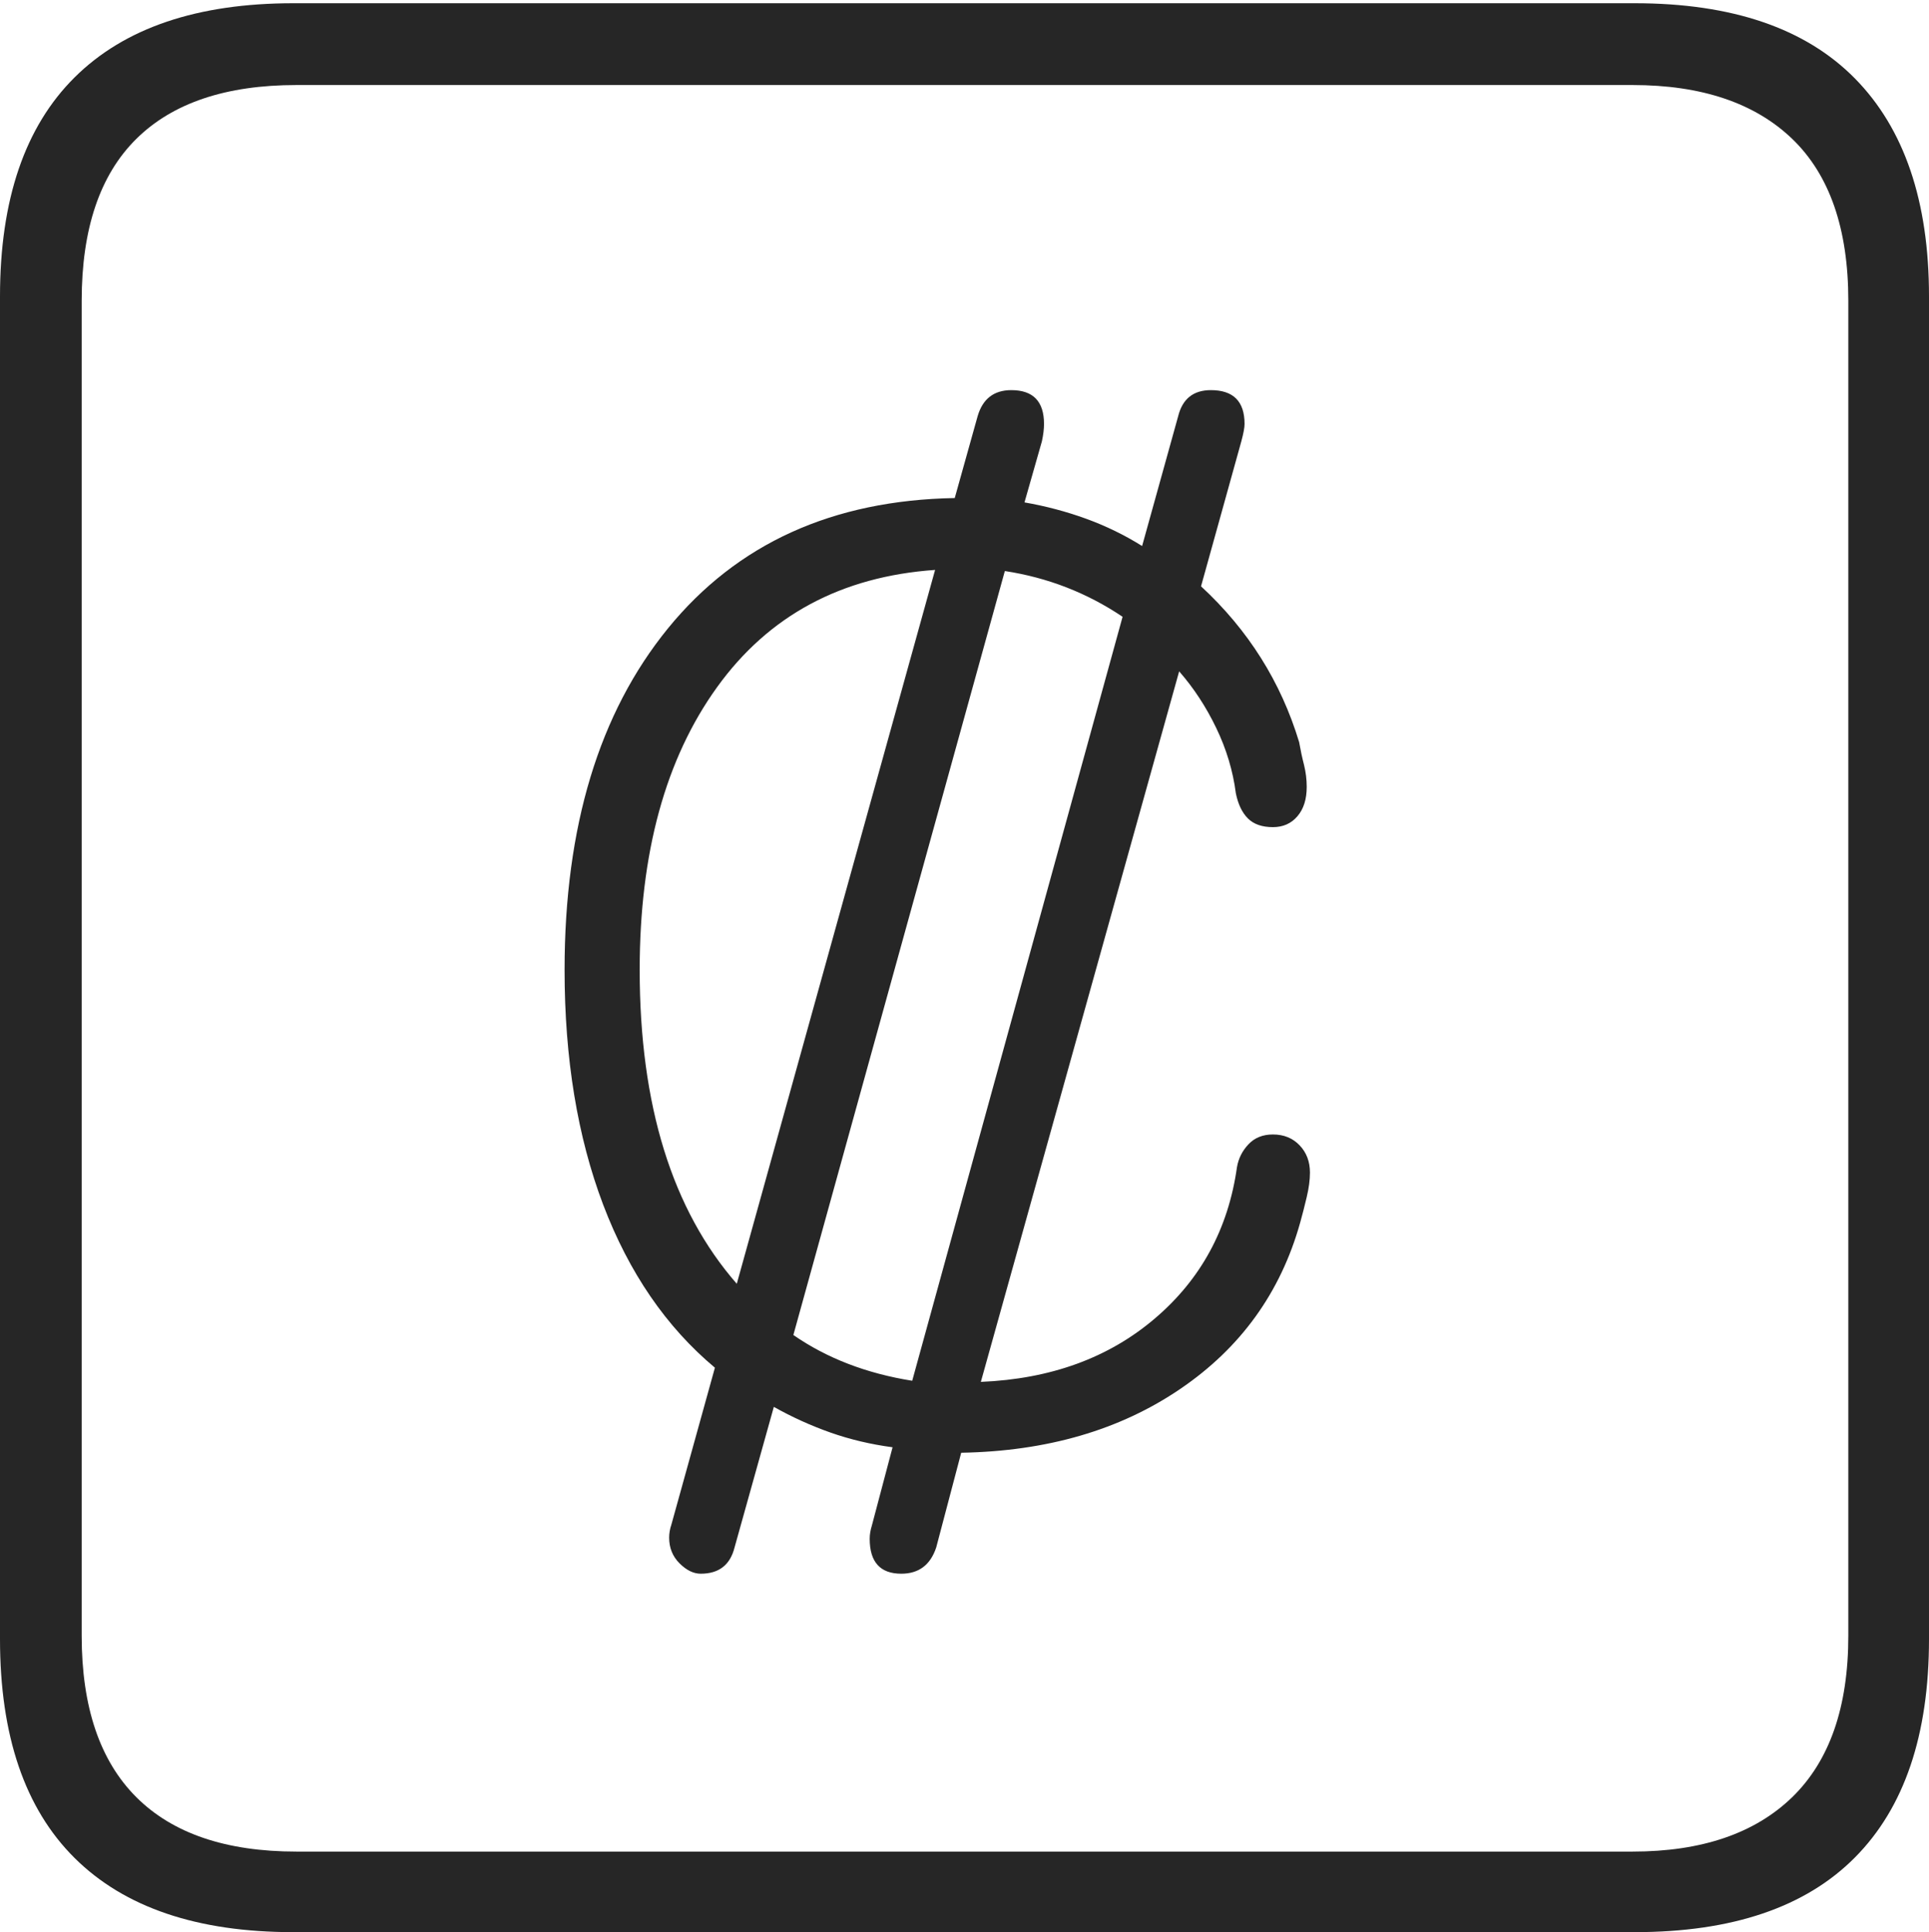 <?xml version="1.0" encoding="UTF-8"?>
<!--Generator: Apple Native CoreSVG 175-->
<!DOCTYPE svg
PUBLIC "-//W3C//DTD SVG 1.1//EN"
       "http://www.w3.org/Graphics/SVG/1.1/DTD/svg11.dtd">
<svg version="1.1" xmlns="http://www.w3.org/2000/svg" xmlns:xlink="http://www.w3.org/1999/xlink" width="17.285" height="17.314">
 <g>
  <rect height="17.314" opacity="0" width="17.285" x="0" y="0"/>
  <path d="M2.627 17.314L14.648 17.314Q15.957 17.314 16.621 16.645Q17.285 15.977 17.285 14.688L17.285 2.656Q17.285 1.377 16.621 0.703Q15.957 0.029 14.648 0.029L2.627 0.029Q1.338 0.029 0.669 0.693Q0 1.357 0 2.656L0 14.688Q0 15.986 0.669 16.65Q1.338 17.314 2.627 17.314ZM2.656 16.592Q1.709 16.592 1.221 16.104Q0.732 15.615 0.732 14.658L0.732 2.695Q0.732 1.729 1.221 1.245Q1.709 0.762 2.656 0.762L14.629 0.762Q15.557 0.762 16.06 1.245Q16.562 1.729 16.562 2.695L16.562 14.658Q16.562 15.615 16.06 16.104Q15.557 16.592 14.629 16.592ZM5.059 8.691Q5.059 9.883 5.405 10.796Q5.752 11.709 6.406 12.256L6.016 13.662Q5.996 13.721 5.996 13.779Q5.996 13.916 6.089 14.009Q6.182 14.102 6.279 14.102Q6.523 14.102 6.582 13.867L6.934 12.607Q7.178 12.744 7.441 12.837Q7.705 12.93 7.998 12.969L7.812 13.672Q7.803 13.701 7.798 13.73Q7.793 13.76 7.793 13.789Q7.793 14.102 8.076 14.102Q8.311 14.102 8.389 13.867L8.613 13.018Q9.766 12.998 10.576 12.446Q11.387 11.895 11.65 10.957Q11.68 10.85 11.709 10.727Q11.738 10.605 11.738 10.508Q11.738 10.361 11.646 10.264Q11.553 10.166 11.406 10.166Q11.27 10.166 11.187 10.254Q11.104 10.342 11.084 10.459Q10.967 11.289 10.347 11.816Q9.727 12.344 8.789 12.383L10.566 6.016Q10.762 6.24 10.898 6.523Q11.035 6.807 11.074 7.109Q11.104 7.256 11.182 7.334Q11.26 7.412 11.406 7.412Q11.543 7.412 11.626 7.314Q11.709 7.217 11.709 7.051Q11.709 6.953 11.685 6.855Q11.66 6.758 11.641 6.65Q11.396 5.84 10.762 5.254L11.123 3.955Q11.152 3.848 11.152 3.799Q11.152 3.496 10.85 3.496Q10.615 3.496 10.557 3.73L10.234 4.893Q10 4.746 9.731 4.648Q9.463 4.551 9.18 4.502L9.336 3.955Q9.355 3.867 9.355 3.799Q9.355 3.496 9.062 3.496Q8.828 3.496 8.76 3.73L8.555 4.463Q6.914 4.492 5.986 5.63Q5.059 6.768 5.059 8.691ZM5.732 8.691Q5.732 7.119 6.426 6.157Q7.119 5.195 8.379 5.107L6.602 11.504Q5.732 10.508 5.732 8.691ZM7.109 11.963L9.004 5.117Q9.58 5.205 10.059 5.527L8.174 12.373Q7.559 12.275 7.109 11.963Z" fill="rgba(0,0,0,0.85)"/>
 </g>
</svg>
